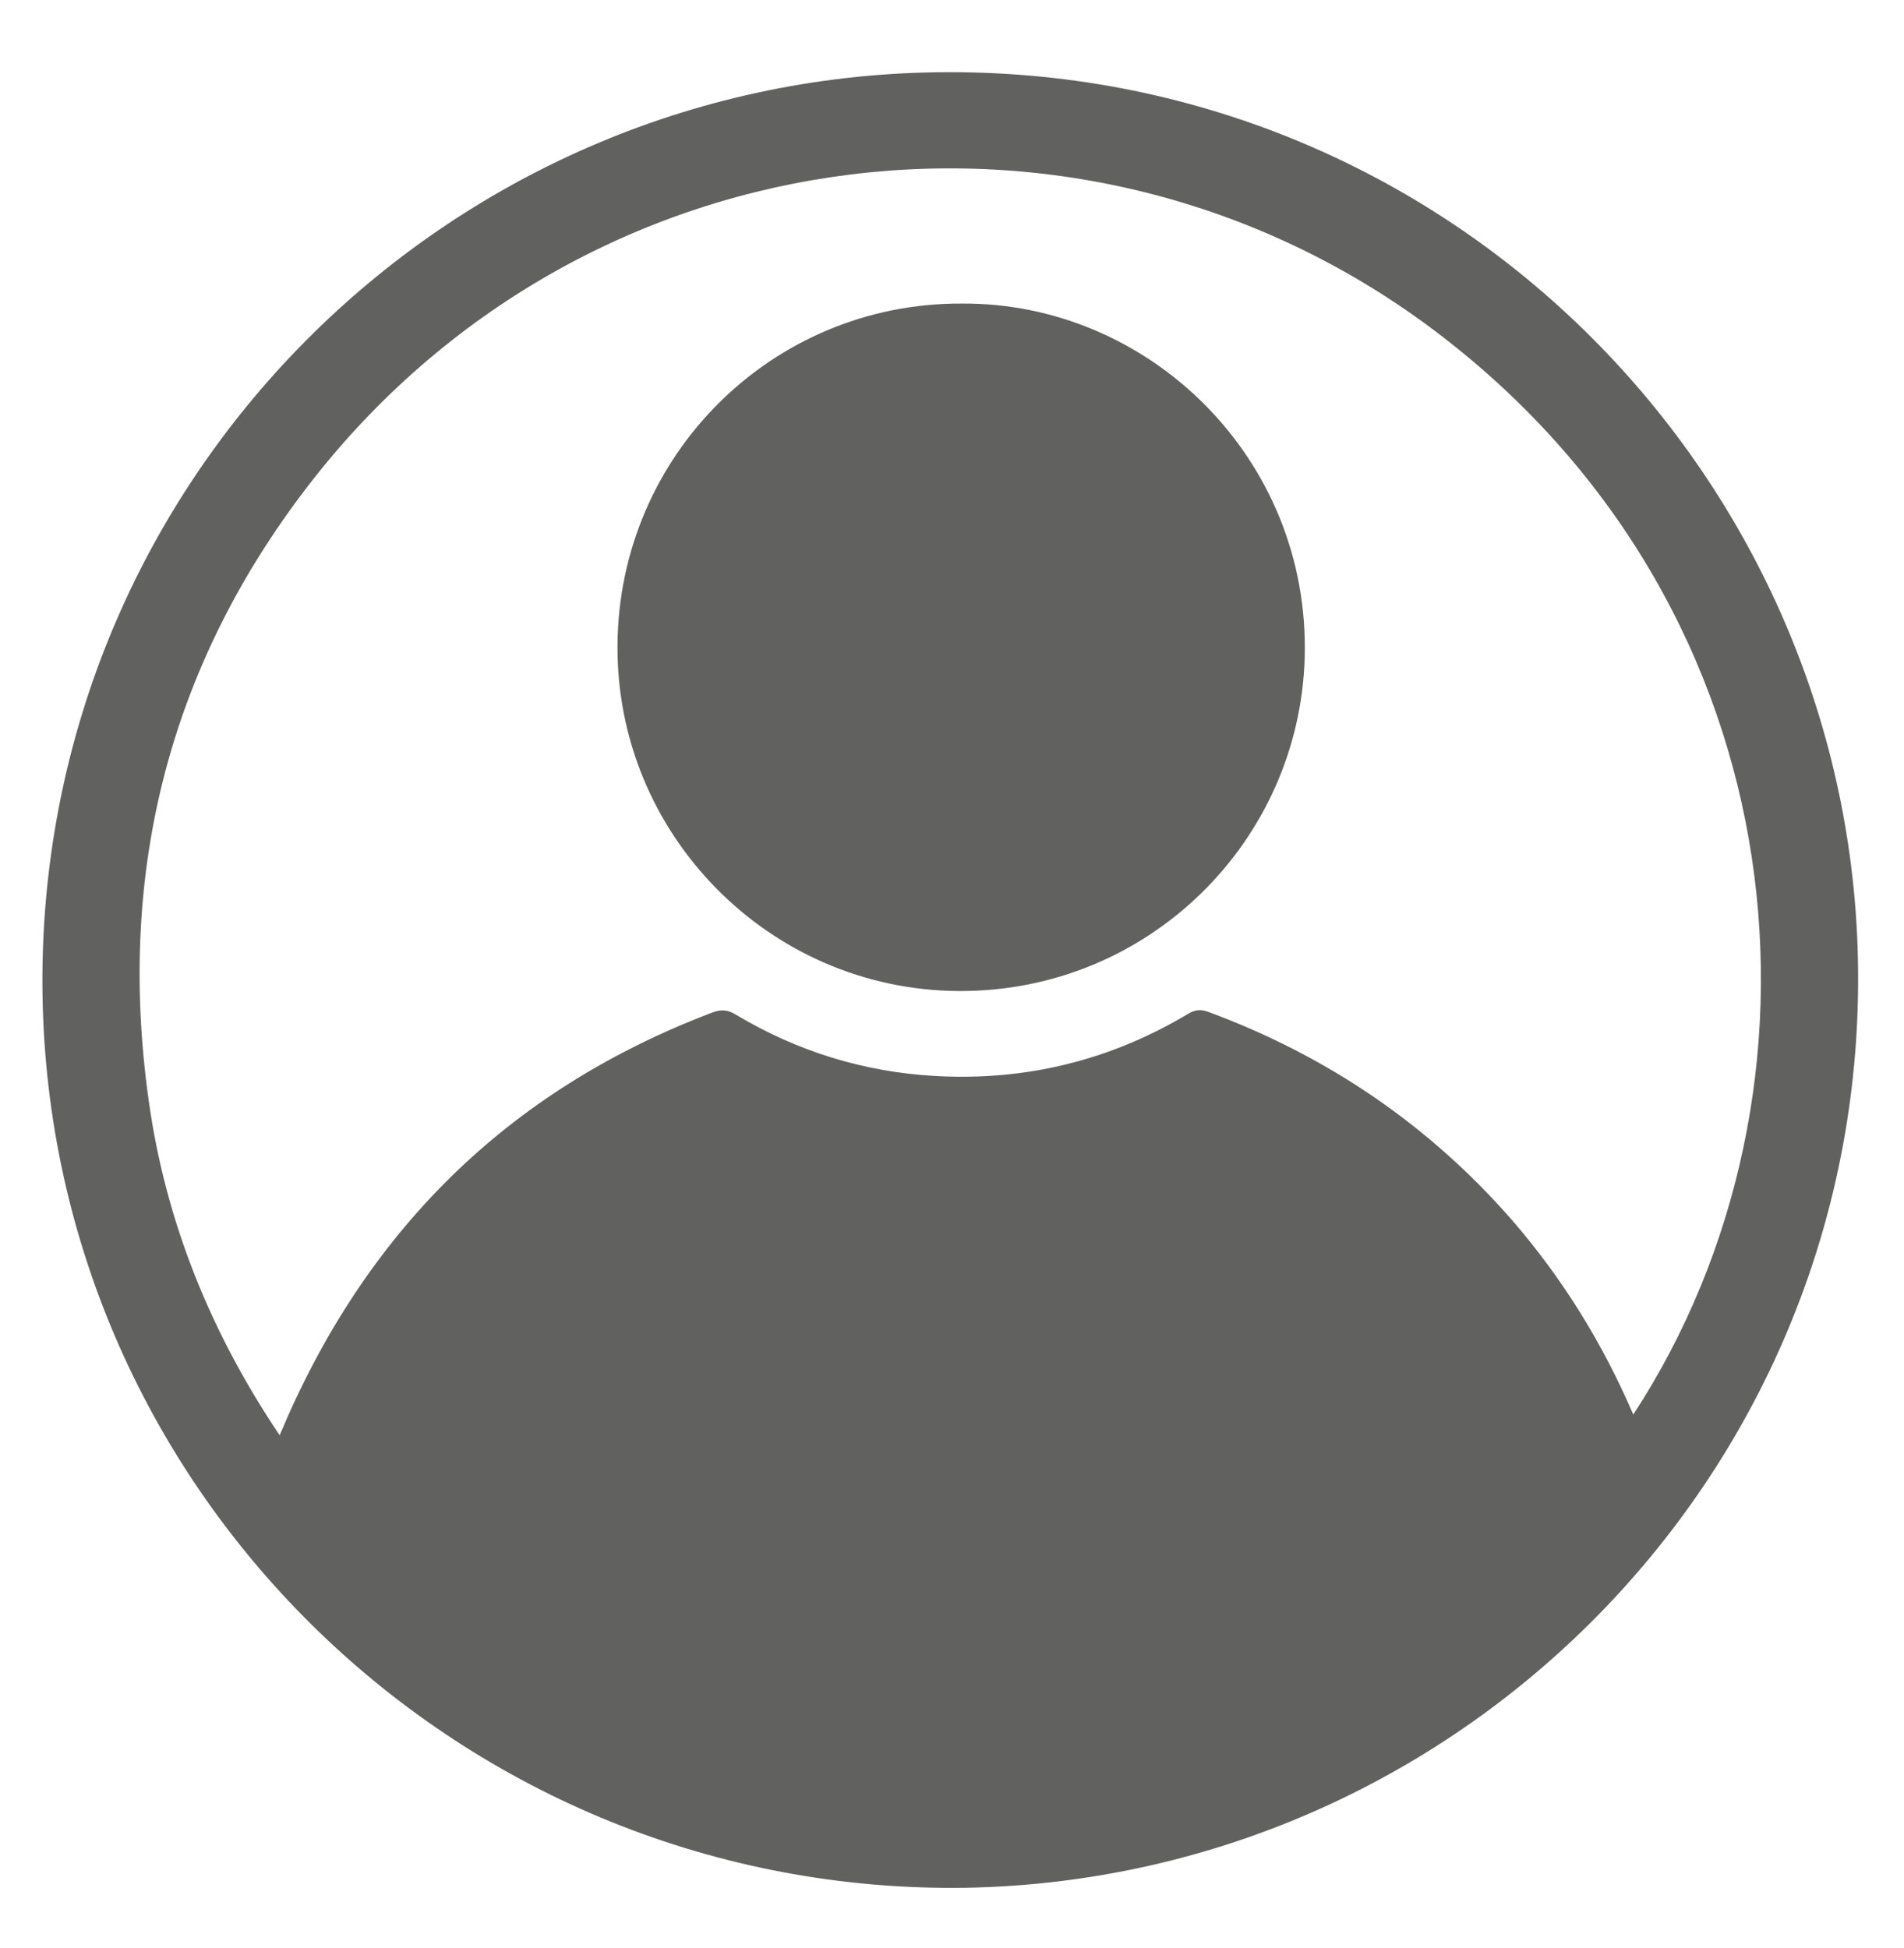 <?xml version="1.0" encoding="utf-8"?>
<!-- Generator: Adobe Illustrator 25.2.1, SVG Export Plug-In . SVG Version: 6.00 Build 0)  -->
<!DOCTYPE svg PUBLIC "-//W3C//DTD SVG 1.1//EN" "http://www.w3.org/Graphics/SVG/1.1/DTD/svg11.dtd">
<svg version="1.1" id="Capa_1" xmlns:x="http://ns.adobe.com/Extensibility/1.0/" xmlns:i="http://ns.adobe.com/AdobeIllustrator/10.0/" xmlns:graph="http://ns.adobe.com/Graphs/1.0/"
	 xmlns="http://www.w3.org/2000/svg" xmlns:xlink="http://www.w3.org/1999/xlink" x="0px" y="0px" viewBox="0 0 533.1 545.4"
	 style="enable-background:new 0 0 533.1 545.4;" xml:space="preserve">
<style type="text/css">
	.st0{fill:#616160;}
</style>
<path class="st0" d="M270.4,528.6c-140.5,2.1-256.5-110-258.5-250.3c-2-141,110-254.4,247.2-258C401.7,16.6,515.3,129,520.1,265
	C525.1,409.2,410.6,526.1,270.4,528.6z M457.3,396.1c59.1-90.4,47.5-224.7-54.3-302.5c-97.3-74.4-237.3-58.3-315,40.2
	C47.7,185,32.6,243.5,41.6,307.9c4.7,34.1,17.4,65.3,36.7,94c23.8-56.9,63.7-96.6,121.2-118.4c2.4-0.9,4.2-0.8,6.5,0.6
	c17.2,10.3,35.9,16.1,56,17.2c25.3,1.4,49-4.4,70.8-17.5c1.9-1.1,3.4-1.2,5.4-0.5c33.3,12.3,61.8,31.6,85.2,58.4
	C437.5,358,448.7,376.1,457.3,396.1z"/>
<path class="st0" d="M269.2,85c52.4-0.4,97.6,43.3,96.1,99c-1.4,51.6-43.8,93.8-96.9,93.5c-53.1-0.3-96-44-95.5-97
	C173.3,127.5,216.2,84.8,269.2,85z"/>
</svg>
